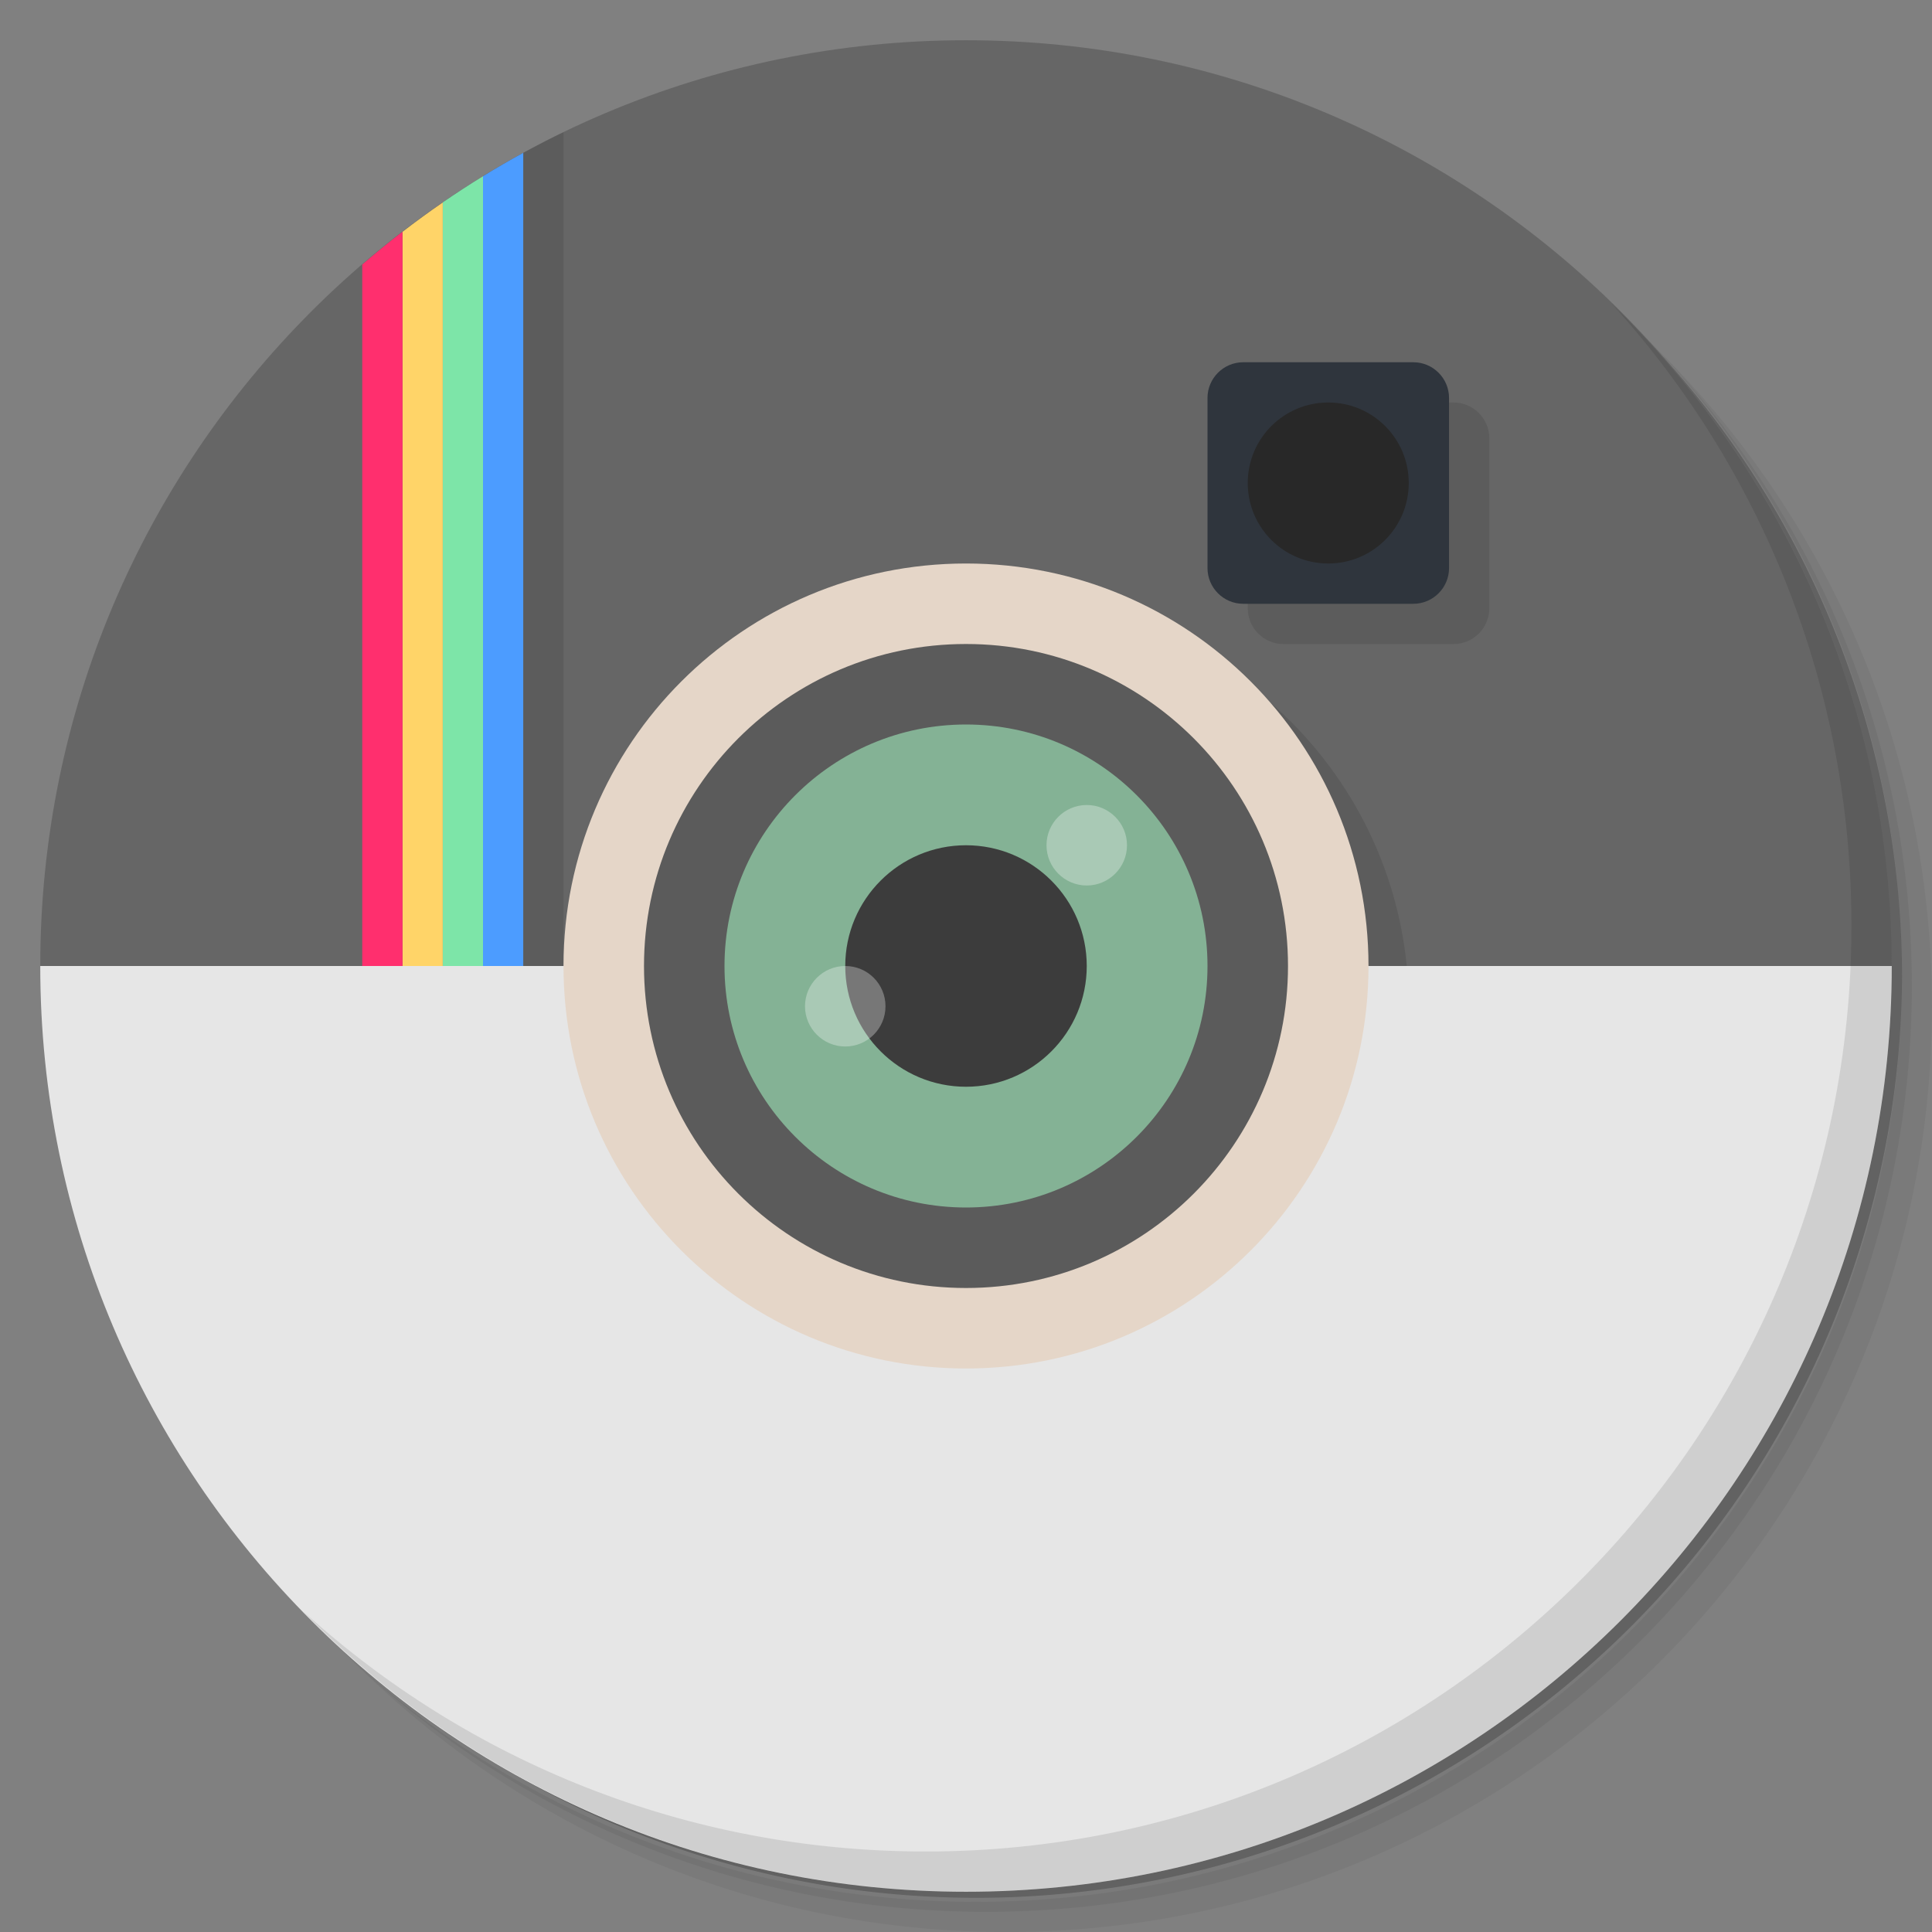<?xml version="1.0" encoding="UTF-8" standalone="no"?>
<svg
   xmlns:dc="http://purl.org/dc/elements/1.1/"
   xmlns:cc="http://creativecommons.org/ns#"
   xmlns:rdf="http://www.w3.org/1999/02/22-rdf-syntax-ns#"
   xmlns:svg="http://www.w3.org/2000/svg"
   xmlns="http://www.w3.org/2000/svg"
   xmlns:sodipodi="http://sodipodi.sourceforge.net/DTD/sodipodi-0.dtd"
   xmlns:inkscape="http://www.inkscape.org/namespaces/inkscape"
   viewBox="0 0 48 48"
   id="svg2"
   version="1.1"
   inkscape:version="0.91 r13725"
   sodipodi:docname="chrome-oacfdfgmgfbpgjgpgghdcjfaajdiggho-Default.svg">
  <rect x="0" y="0" width="48" height="48" fill="#808080" stroke="none"/>
  <sodipodi:namedview
     pagecolor="#ffffff"
     bordercolor="#666666"
     borderopacity="1"
     objecttolerance="10"
     gridtolerance="10"
     guidetolerance="10"
     inkscape:pageopacity="0"
     inkscape:pageshadow="2"
     inkscape:window-width="749"
     inkscape:window-height="480"
     id="namedview73"
     showgrid="false"
     inkscape:zoom="4.9166667"
     inkscape:cx="24"
     inkscape:cy="24"
     inkscape:window-x="57"
     inkscape:window-y="31"
     inkscape:window-maximized="0"
     inkscape:current-layer="svg2" />
  <defs
     id="defs4">
    <linearGradient
       id="linearGradient3764-1"
       x1="1"
       x2="47"
       gradientUnits="userSpaceOnUse"
       gradientTransform="matrix(0,-1,1,0,-1.5e-6,48)">
      <stop
         style="stop-color:#785048;stop-opacity:1"
         id="stop7" />
      <stop
         offset="1"
         style="stop-color:#845950;stop-opacity:1"
         id="stop9" />
    </linearGradient>
  </defs>
  <g
     id="g11">
    <path
       d="m 36.31 5 c 5.859 4.062 9.688 10.831 9.688 18.5 c 0 12.426 -10.07 22.5 -22.5 22.5 c -7.669 0 -14.438 -3.828 -18.5 -9.688 c 1.037 1.822 2.306 3.499 3.781 4.969 c 4.085 3.712 9.514 5.969 15.469 5.969 c 12.703 0 23 -10.298 23 -23 c 0 -5.954 -2.256 -11.384 -5.969 -15.469 c -1.469 -1.475 -3.147 -2.744 -4.969 -3.781 z m 4.969 3.781 c 3.854 4.113 6.219 9.637 6.219 15.719 c 0 12.703 -10.297 23 -23 23 c -6.081 0 -11.606 -2.364 -15.719 -6.219 c 4.16 4.144 9.883 6.719 16.219 6.719 c 12.703 0 23 -10.298 23 -23 c 0 -6.335 -2.575 -12.06 -6.719 -16.219 z"
       style="opacity:0.05"
       id="path13" />
    <path
       d="m 41.28 8.781 c 3.712 4.085 5.969 9.514 5.969 15.469 c 0 12.703 -10.297 23 -23 23 c -5.954 0 -11.384 -2.256 -15.469 -5.969 c 4.113 3.854 9.637 6.219 15.719 6.219 c 12.703 0 23 -10.298 23 -23 c 0 -6.081 -2.364 -11.606 -6.219 -15.719 z"
       style="opacity:0.1"
       id="path15" />
    <path
       d="m 31.25 2.375 c 8.615 3.154 14.75 11.417 14.75 21.13 c 0 12.426 -10.07 22.5 -22.5 22.5 c -9.708 0 -17.971 -6.135 -21.12 -14.75 a 23 23 0 0 0 44.875 -7 a 23 23 0 0 0 -16 -21.875 z"
       style="opacity:0.2"
       id="path17" />
  </g>
  <g
     id="g19">
    <path
       d="M 24,1 C 36.703,1 47,11.297 47,24 25,38 25,38 1,24 1,11.297 11.297,1 24,1 Z"
       style="fill:#666666;fill-opacity:1"
       id="path21" />
    <path
       d="m 14 3.283 c -1.421 0.687 -2.76 1.52 -4 2.473 l 0 19.244 l 4 0 l 0 -21.717 z"
       style="fill:#000;opacity:0.1;fill-opacity:1"
       id="path23" />
    <path
       d="m 13 3.797 c -0.339 0.185 -0.672 0.379 -1 0.58 l 0 19.623 l 1 0 l 0 -20.2 z"
       style="fill:#4c9cff;fill-opacity:1"
       id="path25" />
    <path
       d="m 12 4.377 c -0.339 0.208 -0.672 0.426 -1 0.65 l 0 18.973 l 1 0 l 0 -19.623 z"
       style="fill:#7de5a8;fill-opacity:1"
       id="path27" />
    <path
       d="m 11 5.03 c -0.34 0.234 -0.673 0.477 -1 0.729 l 0 18.244 l 1 0 l 0 -18.973 z"
       style="fill:#ffd468;fill-opacity:1"
       id="path29" />
    <path
       d="m 10 5.756 c -0.341 0.262 -0.674 0.536 -1 0.816 l 0 17.428 l 1 0 l 0 -18.244 z"
       style="fill:#ff2f6e;fill-opacity:1"
       id="path31" />
  </g>
  <path
     d="m 35 25 c 0 5.523 -4.477 10 -10 10 c -5.523 0 -10 -4.477 -10 -10 c 0 -5.523 4.477 -10 10 -10 5.523 0 10 4.477 10 10 m 0 0"
     style="fill:#000;opacity:0.1;fill-opacity:1;stroke:none;fill-rule:nonzero"
     id="path33" />
  <path
     d="m 31.887 10 4.227 0 c 0.488 0 0.887 0.398 0.887 0.887 l 0 4.227 c 0 0.488 -0.398 0.887 -0.887 0.887 l -4.227 0 c -0.488 0 -0.887 -0.398 -0.887 -0.887 l 0 -4.227 c 0 -0.488 0.398 -0.887 0.887 -0.887 m 0 0"
     style="fill:#000;opacity:0.1;fill-opacity:1;stroke:none;fill-rule:nonzero"
     id="path35" />
  <g
     id="g37">
    <g
       id="g39">
      <!-- color: #845950 -->
      <g
         id="g41">
        <path
           d="M 1 24 C 1 36.703 11.297 47 24 47 C 36.703 47 47 36.703 47 24 L 1 24 z "
           style="fill:#e6e6e6;fill-opacity:1;stroke:none;fill-rule:nonzero"
           id="path43" />
        <path
           d="m 34 24 c 0 5.523 -4.477 10 -10 10 -5.523 0 -10 -4.477 -10 -10 0 -5.523 4.477 -10 10 -10 5.523 0 10 4.477 10 10 m 0 0"
           style="fill:#e5d6c8;fill-opacity:1;stroke:none;fill-rule:nonzero"
           id="path45" />
        <path
           d="m 32 24 c 0 4.418 -3.582 8 -8 8 -4.418 0 -8 -3.582 -8 -8 0 -4.418 3.582 -8 8 -8 4.418 0 8 3.582 8 8 m 0 0"
           style="fill:#5b5b5b;fill-opacity:1;stroke:none;fill-rule:nonzero"
           id="path47" />
        <path
           d="m 30 24 c 0 3.313 -2.688 6 -6 6 -3.313 0 -6 -2.688 -6 -6 0 -3.313 2.688 -6 6 -6 3.313 0 6 2.688 6 6 m 0 0"
           style="fill:#84b295;fill-opacity:1;stroke:none;fill-rule:nonzero"
           id="path49" />
        <path
           d="m 27 24 c 0 1.656 -1.344 3 -3 3 -1.656 0 -3 -1.344 -3 -3 0 -1.656 1.344 -3 3 -3 1.656 0 3 1.344 3 3 m 0 0"
           style="fill:#3c3c3c;fill-opacity:1;stroke:none;fill-rule:nonzero"
           id="path51" />
        <path
           d="m 28 21 c 0 0.551 -0.449 1 -1 1 -0.551 0 -1 -0.449 -1 -1 0 -0.551 0.449 -1 1 -1 0.551 0 1 0.449 1 1 m 0 0"
           style="fill:#fff;fill-opacity:0.302;stroke:none;fill-rule:nonzero"
           id="path53" />
        <path
           d="m 22 25 c 0 0.551 -0.445 1 -1 1 -0.551 0 -1 -0.449 -1 -1 0 -0.551 0.449 -1 1 -1 0.555 0 1 0.449 1 1 m 0 0"
           style="fill:#fff;fill-opacity:0.302;stroke:none;fill-rule:nonzero"
           id="path55" />
        <path
           d="m 30.887,9 4.227,0 c 0.488,0 0.887,0.398 0.887,0.887 l 0,4.227 c 0,0.488 -0.398,0.887 -0.887,0.887 l -4.227,0 C 30.399,15.001 30,14.603 30,14.114 L 30,9.887 C 30,9.399 30.398,9 30.887,9 m 0,0"
           style="fill:#2f353d;fill-opacity:1;stroke:none;fill-rule:nonzero"
           id="path57" />
        <path
           d="m 35 12 c 0 1.105 -0.895 2 -2 2 -1.105 0 -2 -0.895 -2 -2 0 -1.105 0.895 -2 2 -2 1.105 0 2 0.895 2 2 m 0 0"
           style="fill:#282828;fill-opacity:1;stroke:none;fill-rule:nonzero"
           id="path59" />
      </g>
    </g>
  </g>
  <g
     id="g61">
    <path
       d="m 40.03 7.531 c 3.712 4.084 5.969 9.514 5.969 15.469 0 12.703 -10.297 23 -23 23 c -5.954 0 -11.384 -2.256 -15.469 -5.969 4.178 4.291 10.01 6.969 16.469 6.969 c 12.703 0 23 -10.298 23 -23 0 -6.462 -2.677 -12.291 -6.969 -16.469 z"
       style="opacity:0.1"
       id="path63" />
  </g>
  <g
     id="g65">
    <g
       id="g67">
      <g
         transform="translate(1,1)"
         id="g69">
        <g
           style="opacity:0.1"
           id="g71">
          <!-- color: #845950 -->
        </g>
      </g>
    </g>
  </g>
</svg>
